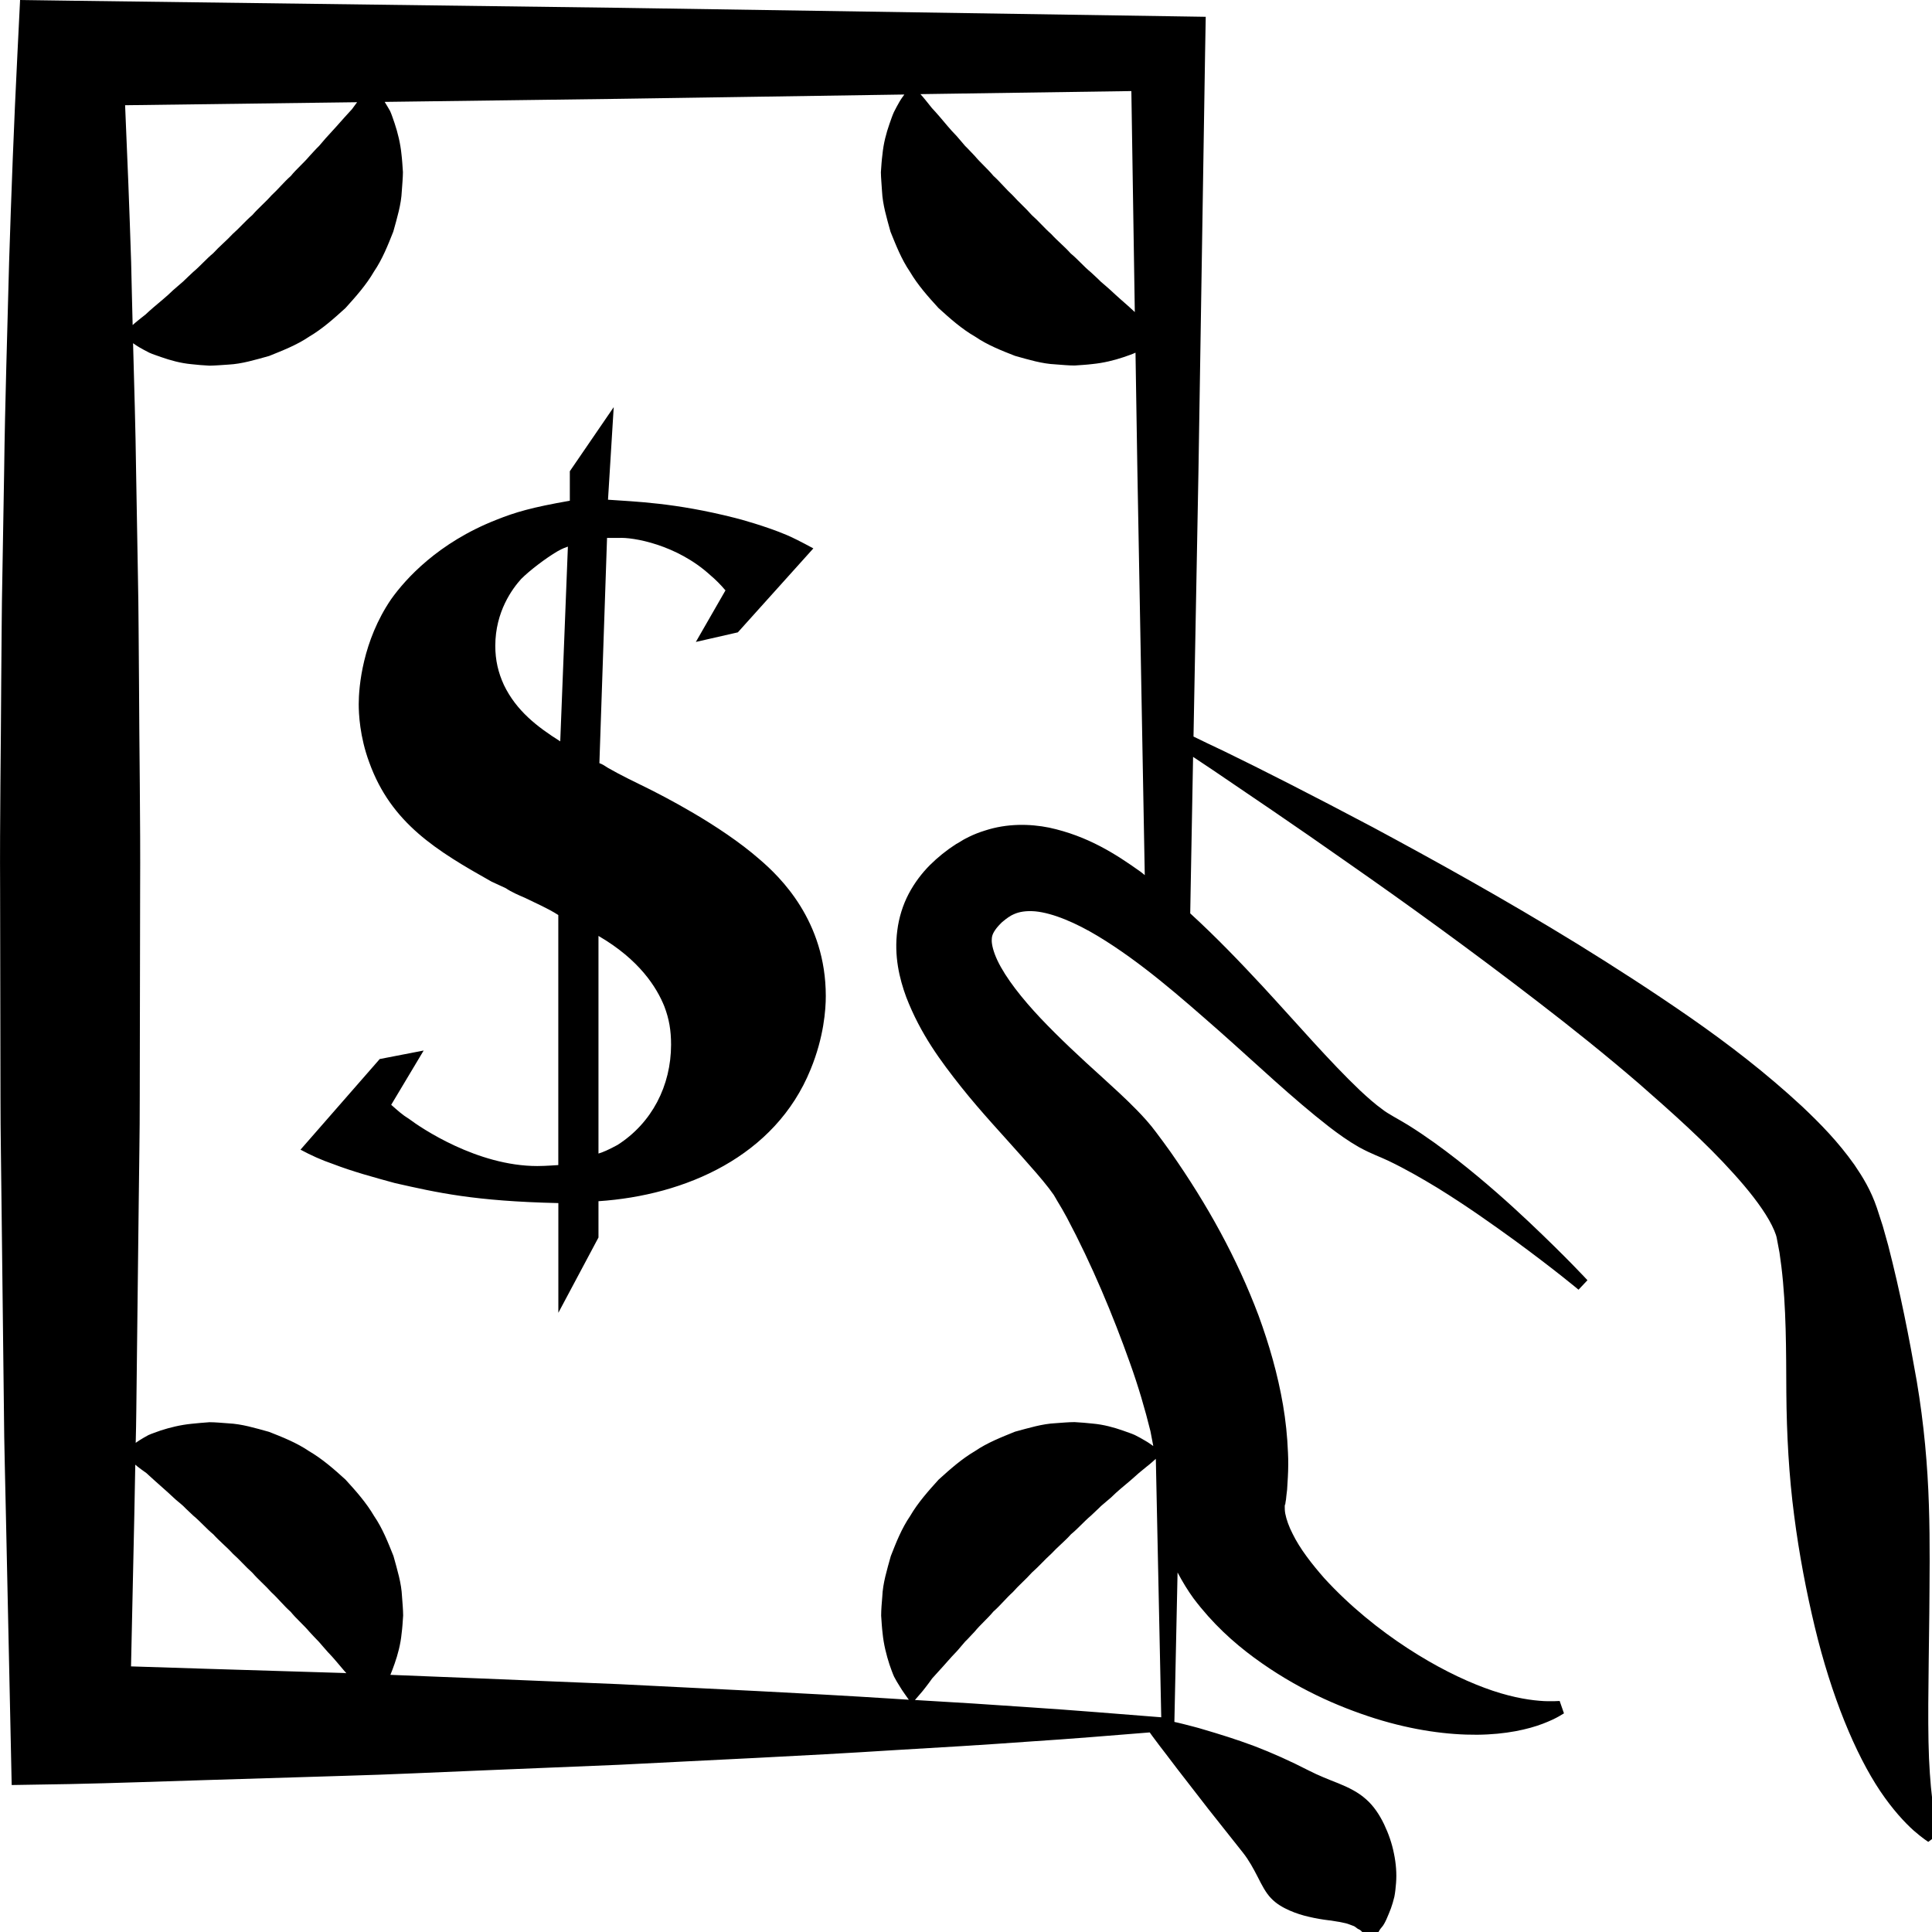 <?xml version="1.0" encoding="utf-8"?>
<!-- Generator: Adobe Illustrator 16.2.0, SVG Export Plug-In . SVG Version: 6.00 Build 0)  -->
<!DOCTYPE svg PUBLIC "-//W3C//DTD SVG 1.1//EN" "http://www.w3.org/Graphics/SVG/1.1/DTD/svg11.dtd">
<svg version="1.1" id="OBJECTS" xmlns="http://www.w3.org/2000/svg" xmlns:xlink="http://www.w3.org/1999/xlink" x="0px" y="0px"
	 width="35.875px" height="35.875px" viewBox="0 0 35.875 35.875" enable-background="new 0 0 35.875 35.875" xml:space="preserve">
<g>
	<path d="M35.984,33.975c-0.01-0.051-0.035-0.119-0.049-0.219c-0.041-0.191-0.076-0.473-0.1-0.828
		c-0.051-0.709-0.023-1.727-0.01-2.969c0.004-0.619,0.016-1.299-0.008-2.02c-0.023-0.723-0.09-1.492-0.225-2.293
		c-0.141-0.805-0.303-1.639-0.531-2.523l-0.1-0.357l-0.109-0.336c-0.113-0.334-0.266-0.578-0.416-0.799
		c-0.307-0.434-0.637-0.768-0.973-1.086c-0.672-0.623-1.367-1.156-2.07-1.646c-0.703-0.488-1.406-0.941-2.092-1.365
		c-1.373-0.844-2.684-1.568-3.811-2.174c-1.133-0.6-2.082-1.082-2.754-1.408c-0.232-0.109-0.414-0.197-0.574-0.275l0.092-4.928
		l0.123-7.758l0.012-0.679l-0.703-0.011L11.495,0.145L1.302,0.013L0.373,0L0.324,0.989C0.259,2.283,0.21,3.576,0.169,4.869
		C0.137,6.162,0.093,7.455,0.077,8.748l-0.033,1.939c-0.014,0.647-0.014,1.293-0.021,1.94c-0.006,1.293-0.028,2.586-0.021,3.879
		l0.007,3.879c0,0.646,0.013,1.293,0.019,1.939l0.045,3.879c0.004,0.646,0.025,1.293,0.037,1.939l0.083,3.879l0.024,1.125
		l1.083-0.018C2.151,33.111,3,33.078,3.85,33.053l2.548-0.078c0.849-0.023,1.699-0.066,2.548-0.1l2.548-0.105
		c1.699-0.088,3.398-0.162,5.097-0.271c0.85-0.049,1.699-0.1,2.549-0.162c0.734-0.047,1.473-0.109,2.209-0.168
		c0.025,0.037,0.061,0.084,0.107,0.146c0.049,0.066,0.109,0.146,0.178,0.234c0.07,0.092,0.146,0.193,0.232,0.305
		c0.168,0.215,0.363,0.467,0.572,0.738c0.205,0.26,0.424,0.535,0.643,0.811c0.107,0.135,0.193,0.293,0.271,0.445
		c0.078,0.154,0.15,0.297,0.25,0.4c0.098,0.104,0.219,0.172,0.342,0.227c0.121,0.053,0.244,0.092,0.367,0.119
		c0.121,0.029,0.242,0.049,0.357,0.063c0.057,0.004,0.121,0.02,0.166,0.025c0.053,0.006,0.111,0.023,0.156,0.031
		c0.043,0.01,0.094,0.033,0.135,0.047c0.043,0.012,0.072,0.053,0.105,0.064c0.063,0.025,0.098,0.105,0.098,0.105h0.244
		c0,0,0.031-0.084,0.086-0.143c0.059-0.064,0.117-0.215,0.17-0.35c0.023-0.066,0.045-0.135,0.064-0.217
		c0.016-0.082,0.023-0.158,0.031-0.252c0.014-0.176,0-0.363-0.039-0.549c-0.037-0.188-0.1-0.369-0.184-0.545
		c-0.084-0.174-0.191-0.338-0.334-0.463c-0.143-0.129-0.324-0.219-0.512-0.295c-0.188-0.074-0.375-0.148-0.547-0.236
		c-0.342-0.176-0.689-0.332-1.023-0.459c-0.334-0.125-0.654-0.223-0.926-0.303c-0.137-0.043-0.266-0.072-0.377-0.102
		c-0.066-0.018-0.117-0.027-0.174-0.041l0.059-2.775c0.092,0.174,0.191,0.336,0.295,0.479c0.355,0.471,0.738,0.816,1.125,1.102
		c0.773,0.568,1.547,0.908,2.252,1.131c0.707,0.221,1.355,0.305,1.889,0.301c0.537-0.004,0.955-0.102,1.223-0.205
		c0.133-0.051,0.23-0.098,0.295-0.135c0.063-0.037,0.096-0.057,0.096-0.057l-0.08-0.23c0,0-0.033,0-0.098,0.004
		c-0.064,0-0.16,0.004-0.281-0.008c-0.244-0.02-0.594-0.082-1.016-0.24c-0.42-0.156-0.912-0.398-1.43-0.736
		s-1.068-0.777-1.545-1.299c-0.232-0.264-0.453-0.547-0.588-0.824c-0.07-0.135-0.117-0.27-0.137-0.375
		c-0.01-0.053-0.01-0.1-0.01-0.135c0-0.016,0.004-0.039,0.006-0.041c0.002,0.002,0.002,0.02,0.002,0.014l0.012-0.09
		c-0.006,0.078-0.002,0.014-0.002,0.025l0.002-0.014l0.004-0.027l0.006-0.061l0.014-0.117l0.014-0.234
		c0.008-0.152,0.01-0.307,0.002-0.455c-0.012-0.303-0.043-0.596-0.092-0.883c-0.098-0.572-0.258-1.125-0.453-1.658
		c-0.402-1.068-0.951-2.063-1.633-3.037l-0.133-0.184l-0.137-0.184l-0.086-0.111l-0.094-0.111c-0.061-0.068-0.117-0.129-0.176-0.189
		c-0.225-0.23-0.436-0.42-0.643-0.609c-0.412-0.371-0.799-0.732-1.146-1.098c-0.342-0.363-0.648-0.748-0.803-1.076
		c-0.076-0.162-0.105-0.293-0.105-0.367c0-0.072,0.01-0.129,0.092-0.234c0.018-0.023,0.047-0.055,0.068-0.076
		c0.012-0.012,0.014-0.016,0.033-0.033l0.076-0.061l0.008-0.004l0.02-0.016c0.012-0.01,0.025-0.016,0.037-0.023
		c0.023-0.018,0.049-0.029,0.074-0.041c0.102-0.047,0.229-0.068,0.396-0.055c0.336,0.031,0.766,0.219,1.162,0.457
		c0.807,0.486,1.549,1.143,2.252,1.76c0.707,0.625,1.357,1.248,2.045,1.783c0.176,0.135,0.352,0.262,0.553,0.377
		c0.242,0.133,0.385,0.176,0.551,0.256c0.322,0.154,0.625,0.33,0.906,0.5c0.563,0.348,1.037,0.688,1.426,0.969
		c0.775,0.568,1.197,0.924,1.197,0.924l0.166-0.176c0,0-0.377-0.412-1.086-1.082c-0.355-0.334-0.795-0.732-1.338-1.158
		c-0.271-0.211-0.568-0.43-0.906-0.641c-0.164-0.102-0.383-0.213-0.477-0.291c-0.135-0.096-0.275-0.221-0.418-0.354
		c-0.57-0.543-1.156-1.227-1.807-1.932c-0.414-0.445-0.852-0.904-1.344-1.354l0.008-0.455l0.045-2.451
		c0.111,0.074,0.234,0.156,0.375,0.25c0.615,0.418,1.496,1.01,2.535,1.742c1.043,0.727,2.244,1.594,3.494,2.557
		c0.625,0.48,1.26,0.988,1.879,1.521c0.613,0.537,1.232,1.086,1.756,1.67c0.26,0.287,0.5,0.588,0.656,0.861
		c0.078,0.137,0.131,0.266,0.143,0.334l0.051,0.271l0.035,0.258c0.092,0.754,0.088,1.561,0.092,2.34
		c0.006,0.783,0.049,1.549,0.145,2.281c0.094,0.732,0.229,1.426,0.383,2.07c0.309,1.287,0.754,2.361,1.215,3.049
		c0.23,0.342,0.457,0.586,0.623,0.734c0.17,0.148,0.27,0.209,0.27,0.209l0.195-0.148C36.004,34.055,35.998,34.027,35.984,33.975z
		 M21.008,1.691l0.064,4.104c-0.033-0.031-0.066-0.062-0.104-0.096c-0.107-0.096-0.217-0.188-0.342-0.307
		c-0.061-0.057-0.123-0.106-0.186-0.162c-0.061-0.063-0.123-0.116-0.186-0.176c-0.129-0.105-0.244-0.243-0.373-0.348
		c-0.115-0.13-0.246-0.233-0.361-0.36c-0.127-0.111-0.236-0.243-0.363-0.354c-0.111-0.128-0.24-0.238-0.352-0.364
		c-0.127-0.116-0.23-0.247-0.359-0.363c-0.105-0.128-0.242-0.244-0.348-0.372c-0.061-0.061-0.115-0.124-0.178-0.184
		c-0.055-0.063-0.105-0.126-0.16-0.187c-0.119-0.12-0.215-0.243-0.311-0.354c-0.051-0.056-0.094-0.11-0.145-0.162
		c-0.041-0.053-0.08-0.101-0.117-0.146c-0.037-0.047-0.063-0.075-0.096-0.112L21.008,1.691z M6.631,1.898
		C6.6,1.939,6.57,1.98,6.537,2.026C6.492,2.074,6.444,2.127,6.394,2.183C6.297,2.291,6.204,2.399,6.086,2.525
		C6.029,2.585,5.98,2.649,5.924,2.711c-0.063,0.06-0.117,0.124-0.176,0.186C5.642,3.024,5.504,3.139,5.4,3.268
		C5.269,3.383,5.166,3.514,5.039,3.63C4.928,3.757,4.796,3.865,4.686,3.993C4.558,4.102,4.448,4.233,4.321,4.344
		C4.205,4.47,4.075,4.574,3.959,4.702C3.83,4.808,3.714,4.945,3.586,5.051C3.525,5.11,3.461,5.167,3.401,5.227
		C3.339,5.283,3.276,5.333,3.215,5.388C3.095,5.506,2.973,5.602,2.86,5.699c-0.056,0.05-0.11,0.094-0.161,0.144
		C2.646,5.883,2.598,5.923,2.554,5.958c-0.038,0.03-0.059,0.05-0.091,0.078c-0.011-0.39-0.018-0.779-0.028-1.168
		C2.404,3.896,2.366,2.926,2.323,1.954L6.631,1.898z M6.398,31.066L3.85,30.988c-0.473-0.014-0.945-0.029-1.417-0.045l0.061-2.801
		c0.006-0.314,0.011-0.631,0.018-0.945c0.019,0.016,0.026,0.023,0.046,0.039c0.048,0.039,0.102,0.074,0.16,0.117
		c0.048,0.045,0.101,0.092,0.157,0.143c0.107,0.098,0.217,0.189,0.341,0.307c0.061,0.059,0.125,0.105,0.187,0.162
		c0.06,0.063,0.123,0.117,0.185,0.178c0.128,0.105,0.244,0.242,0.373,0.348c0.116,0.129,0.247,0.232,0.362,0.359
		c0.126,0.111,0.236,0.242,0.363,0.354c0.111,0.129,0.241,0.236,0.353,0.363c0.126,0.115,0.229,0.248,0.359,0.363
		c0.104,0.129,0.242,0.244,0.348,0.371c0.06,0.063,0.114,0.125,0.176,0.186c0.056,0.061,0.105,0.125,0.162,0.186
		c0.118,0.121,0.213,0.242,0.31,0.354c0.014,0.014,0.025,0.027,0.038,0.043C6.42,31.068,6.409,31.066,6.398,31.066z M21.463,27.117
		l0.1,4.771c-0.807-0.063-1.615-0.131-2.422-0.184c-0.719-0.051-1.436-0.096-2.152-0.137c0.008-0.01,0.006-0.006,0.016-0.018
		c0.041-0.051,0.113-0.125,0.186-0.223c0.039-0.047,0.076-0.102,0.117-0.158c0.045-0.049,0.092-0.102,0.143-0.158
		c0.098-0.105,0.189-0.217,0.309-0.34c0.057-0.061,0.105-0.125,0.162-0.188c0.063-0.059,0.115-0.123,0.176-0.184
		c0.105-0.129,0.242-0.244,0.348-0.373c0.131-0.115,0.234-0.246,0.361-0.361c0.111-0.127,0.242-0.236,0.354-0.363
		c0.127-0.111,0.238-0.24,0.363-0.352c0.117-0.127,0.248-0.229,0.363-0.359c0.129-0.105,0.244-0.24,0.373-0.348
		c0.061-0.061,0.125-0.115,0.184-0.176c0.063-0.057,0.127-0.105,0.188-0.16c0.119-0.119,0.242-0.215,0.354-0.311
		c0.057-0.051,0.111-0.096,0.162-0.143c0.053-0.043,0.102-0.084,0.145-0.119c0.072-0.055,0.121-0.102,0.17-0.145
		C21.459,27.1,21.463,27.109,21.463,27.117z M21.18,16.188c-0.463-0.33-0.98-0.664-1.699-0.82c-0.357-0.072-0.783-0.08-1.193,0.055
		c-0.102,0.031-0.201,0.07-0.297,0.117c-0.047,0.025-0.096,0.047-0.139,0.076l-0.068,0.041l-0.033,0.018l-0.016,0.012l-0.031,0.02
		l-0.084,0.057l-0.125,0.096c-0.082,0.066-0.152,0.129-0.229,0.205c-0.145,0.146-0.283,0.324-0.393,0.533
		c-0.109,0.207-0.182,0.445-0.211,0.678c-0.063,0.475,0.039,0.895,0.166,1.24c0.268,0.693,0.646,1.195,1.02,1.668
		c0.375,0.471,0.773,0.891,1.135,1.301c0.18,0.203,0.357,0.402,0.494,0.58c0.033,0.045,0.064,0.088,0.09,0.123l0.031,0.053
		c0.002,0.002,0.016,0.023,0.008,0.014l0.025,0.043c0.039,0.063,0.066,0.109,0.092,0.154l0.088,0.158
		c0.465,0.875,0.857,1.816,1.168,2.691c0.158,0.439,0.283,0.867,0.383,1.273c0.021,0.096,0.033,0.186,0.053,0.277
		c-0.049-0.033-0.088-0.064-0.156-0.102c-0.055-0.035-0.117-0.066-0.186-0.102c-0.068-0.031-0.143-0.053-0.225-0.084
		c-0.164-0.057-0.354-0.111-0.563-0.129c-0.105-0.012-0.215-0.02-0.332-0.027c-0.113,0-0.229,0.012-0.352,0.02
		c-0.248,0.012-0.494,0.088-0.754,0.158c-0.246,0.1-0.512,0.203-0.744,0.361c-0.246,0.145-0.461,0.336-0.674,0.529
		c-0.195,0.215-0.387,0.432-0.529,0.676c-0.16,0.234-0.262,0.496-0.359,0.744c-0.072,0.26-0.148,0.504-0.158,0.752
		c-0.01,0.123-0.021,0.238-0.021,0.354c0.008,0.115,0.014,0.225,0.027,0.33c0.02,0.205,0.072,0.406,0.127,0.576
		c0.029,0.082,0.055,0.158,0.086,0.227c0.033,0.063,0.066,0.119,0.1,0.172c0.061,0.104,0.125,0.184,0.162,0.24
		c0.008,0.01,0.006,0.008,0.012,0.016c-0.094-0.006-0.189-0.012-0.283-0.018c-1.699-0.109-3.398-0.184-5.097-0.271l-2.548-0.105
		C8.38,31.145,7.814,31.123,7.249,31.1c0.028-0.064,0.051-0.133,0.079-0.209c0.057-0.162,0.11-0.354,0.13-0.563
		c0.014-0.104,0.02-0.213,0.028-0.33c-0.001-0.113-0.012-0.23-0.021-0.352c-0.011-0.25-0.087-0.492-0.159-0.754
		c-0.099-0.246-0.201-0.51-0.36-0.742c-0.144-0.246-0.336-0.463-0.531-0.676c-0.212-0.193-0.429-0.383-0.675-0.527
		c-0.233-0.158-0.497-0.262-0.744-0.359c-0.261-0.072-0.505-0.146-0.753-0.158c-0.123-0.008-0.239-0.021-0.353-0.021
		c-0.116,0.01-0.226,0.016-0.331,0.029c-0.205,0.02-0.408,0.07-0.576,0.125c-0.084,0.031-0.16,0.055-0.229,0.086
		c-0.063,0.035-0.119,0.066-0.171,0.1c-0.027,0.018-0.039,0.027-0.063,0.043c0.004-0.195,0.01-0.393,0.011-0.588l0.045-3.879
		c0.006-0.646,0.02-1.293,0.019-1.939l0.007-3.879c0.007-1.293-0.016-2.586-0.021-3.879c-0.007-0.647-0.006-1.292-0.02-1.94
		L2.527,8.748c-0.01-0.792-0.035-1.584-0.056-2.375c0.04,0.026,0.064,0.047,0.116,0.076c0.055,0.033,0.116,0.064,0.185,0.1
		C2.84,6.58,2.914,6.602,2.996,6.632C3.159,6.689,3.35,6.744,3.559,6.763c0.105,0.013,0.215,0.02,0.332,0.027
		c0.113-0.002,0.229-0.012,0.353-0.02c0.248-0.013,0.493-0.088,0.753-0.16c0.247-0.1,0.511-0.201,0.744-0.359
		C5.986,6.107,6.202,5.914,6.415,5.72C6.608,5.507,6.8,5.291,6.943,5.045c0.159-0.234,0.262-0.497,0.36-0.744
		c0.072-0.26,0.147-0.504,0.158-0.752c0.008-0.124,0.02-0.239,0.021-0.352C7.474,3.081,7.468,2.972,7.455,2.866
		c-0.02-0.206-0.071-0.408-0.127-0.575c-0.029-0.083-0.053-0.16-0.084-0.229C7.208,2,7.176,1.944,7.143,1.892l4.352-0.057
		l5.298-0.08c-0.031,0.044-0.059,0.078-0.094,0.14c-0.033,0.055-0.064,0.117-0.1,0.186c-0.031,0.068-0.055,0.143-0.084,0.224
		c-0.057,0.164-0.109,0.353-0.129,0.563c-0.014,0.104-0.021,0.214-0.029,0.331c0.002,0.113,0.014,0.229,0.021,0.352
		c0.012,0.248,0.086,0.492,0.158,0.753c0.1,0.246,0.201,0.509,0.361,0.743c0.145,0.246,0.336,0.461,0.531,0.674
		c0.213,0.193,0.43,0.387,0.676,0.528c0.232,0.159,0.496,0.262,0.744,0.359c0.26,0.073,0.504,0.147,0.752,0.158
		c0.123,0.009,0.24,0.021,0.354,0.021c0.115-0.008,0.225-0.014,0.33-0.027c0.205-0.02,0.408-0.07,0.576-0.127
		c0.082-0.029,0.156-0.052,0.225-0.084l0.035,2.199l0.137,7.502C21.23,16.229,21.207,16.207,21.18,16.188z M14.109,15.961
		c-0.745-0.654-1.844-1.203-2.057-1.311c-0.248-0.123-0.514-0.248-0.762-0.391c-0.053-0.035-0.106-0.07-0.16-0.088l0.142-4.182
		h0.213c0.266-0.018,1.082,0.123,1.702,0.689c0.107,0.09,0.195,0.18,0.284,0.285l-0.55,0.957l0.78-0.178l1.402-1.559
		c-0.23-0.125-0.408-0.213-0.496-0.249c-0.373-0.159-0.887-0.301-0.959-0.317c-1.117-0.284-1.862-0.302-2.358-0.338l0.106-1.719
		L10.581,8.75v0.548C9.871,9.422,9.57,9.511,9.215,9.653c-1.082,0.425-1.685,1.099-1.951,1.472c-0.532,0.779-0.603,1.629-0.603,1.95
		c0,0.176,0.018,0.602,0.195,1.08c0.408,1.135,1.259,1.646,2.27,2.215l0.266,0.123c0.106,0.072,0.23,0.125,0.354,0.178
		c0.213,0.105,0.426,0.195,0.621,0.32v4.643c-0.018,0-0.23,0.018-0.39,0.018c-1.117,0-2.164-0.711-2.376-0.871
		c-0.142-0.088-0.213-0.158-0.337-0.266l0.603-1.008l-0.816,0.158L5.58,21.348c0.195,0.105,0.39,0.193,0.603,0.266
		c0.372,0.143,0.762,0.248,1.152,0.355c0.781,0.176,1.472,0.336,3.033,0.371v2.037l0.745-1.398v-0.674
		c1.613-0.107,3.282-0.832,3.938-2.445c0.248-0.602,0.283-1.115,0.283-1.365C15.334,17.096,14.482,16.281,14.109,15.961z
		 M10.403,13.766c-0.426-0.268-0.816-0.568-1.046-1.047c-0.106-0.23-0.16-0.461-0.16-0.726c0-0.638,0.319-1.063,0.479-1.241
		c0.159-0.16,0.461-0.389,0.674-0.514c0.035-0.018,0.089-0.053,0.195-0.088L10.403,13.766z M11.467,21.26
		c-0.16,0.088-0.284,0.141-0.354,0.16v-4.041c0.762,0.443,1.082,0.957,1.224,1.311c0.088,0.232,0.124,0.443,0.124,0.709
		C12.46,20.16,12.106,20.852,11.467,21.26z"/>
</g>
</svg>
